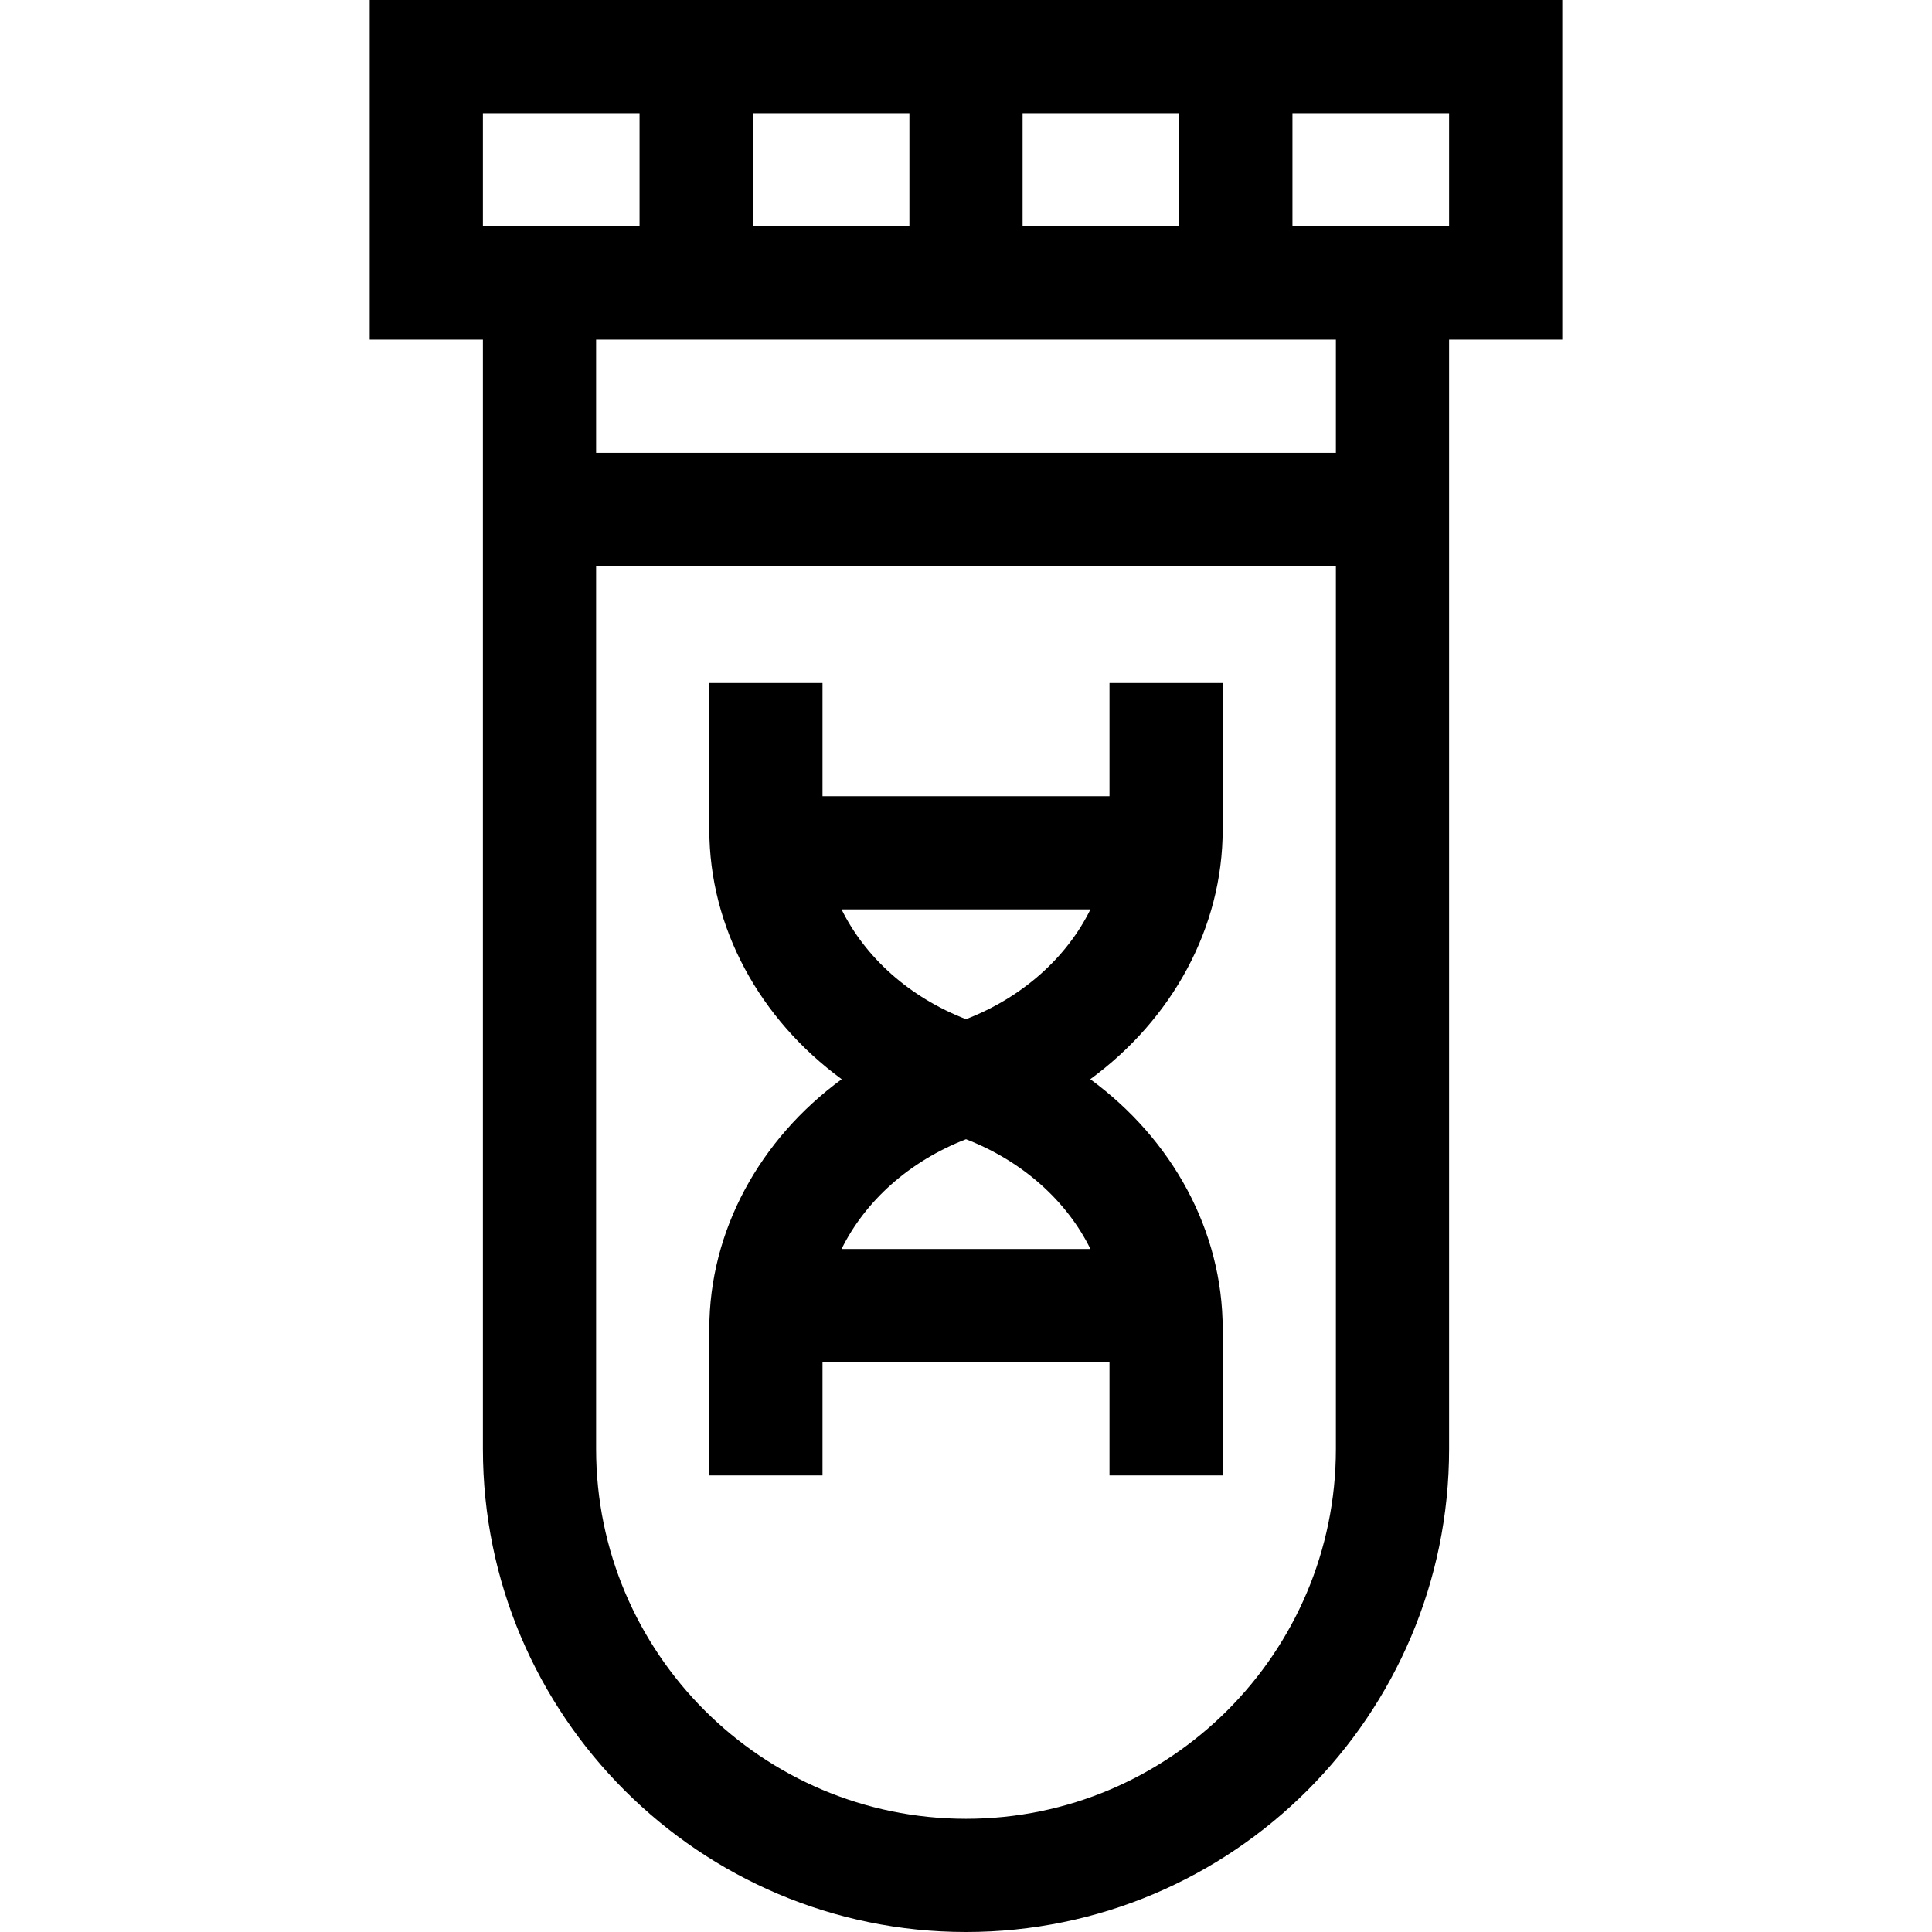 <svg id="Capa_1" enable-background="new 0 0 512 512" height="512" viewBox="0 0 512 512" width="512" xmlns="http://www.w3.org/2000/svg"><g><path d="m414.027 0h-316.054v90h30v293.973c0 70.594 57.432 128.027 128.027 128.027s128.027-57.433 128.027-128.027v-293.973h30zm-143.027 60v-30h41.514v30zm-71.514 0v-30h41.514v30zm-71.513-30h41.514v30h-41.514zm128.027 452c-54.052 0-98.027-43.975-98.027-98.027v-233.973h196.055v233.973c-.001 54.052-43.975 98.027-98.028 98.027zm98.027-362h-196.054v-30h196.055v30zm30-60h-41.514v-30h41.514z"/><path d="m294.027 211h-76.055v-30h-30v38.789c0 26.079 13.377 50.303 35.09 66.211-21.715 15.908-35.09 40.132-35.09 66.21v38.79h30v-30h76.055v30h30v-38.789c0-26.078-13.377-50.303-35.091-66.211 21.715-15.909 35.091-40.133 35.091-66.21v-38.79h-30zm-38.026 90.905c15.039 5.831 26.731 16.399 32.98 29.095h-65.962c6.25-12.695 17.941-23.263 32.982-29.095zm-.002-31.81c-15.039-5.831-26.731-16.399-32.98-29.095h65.962c-6.25 12.695-17.941 23.263-32.982 29.095z"/></g></svg>